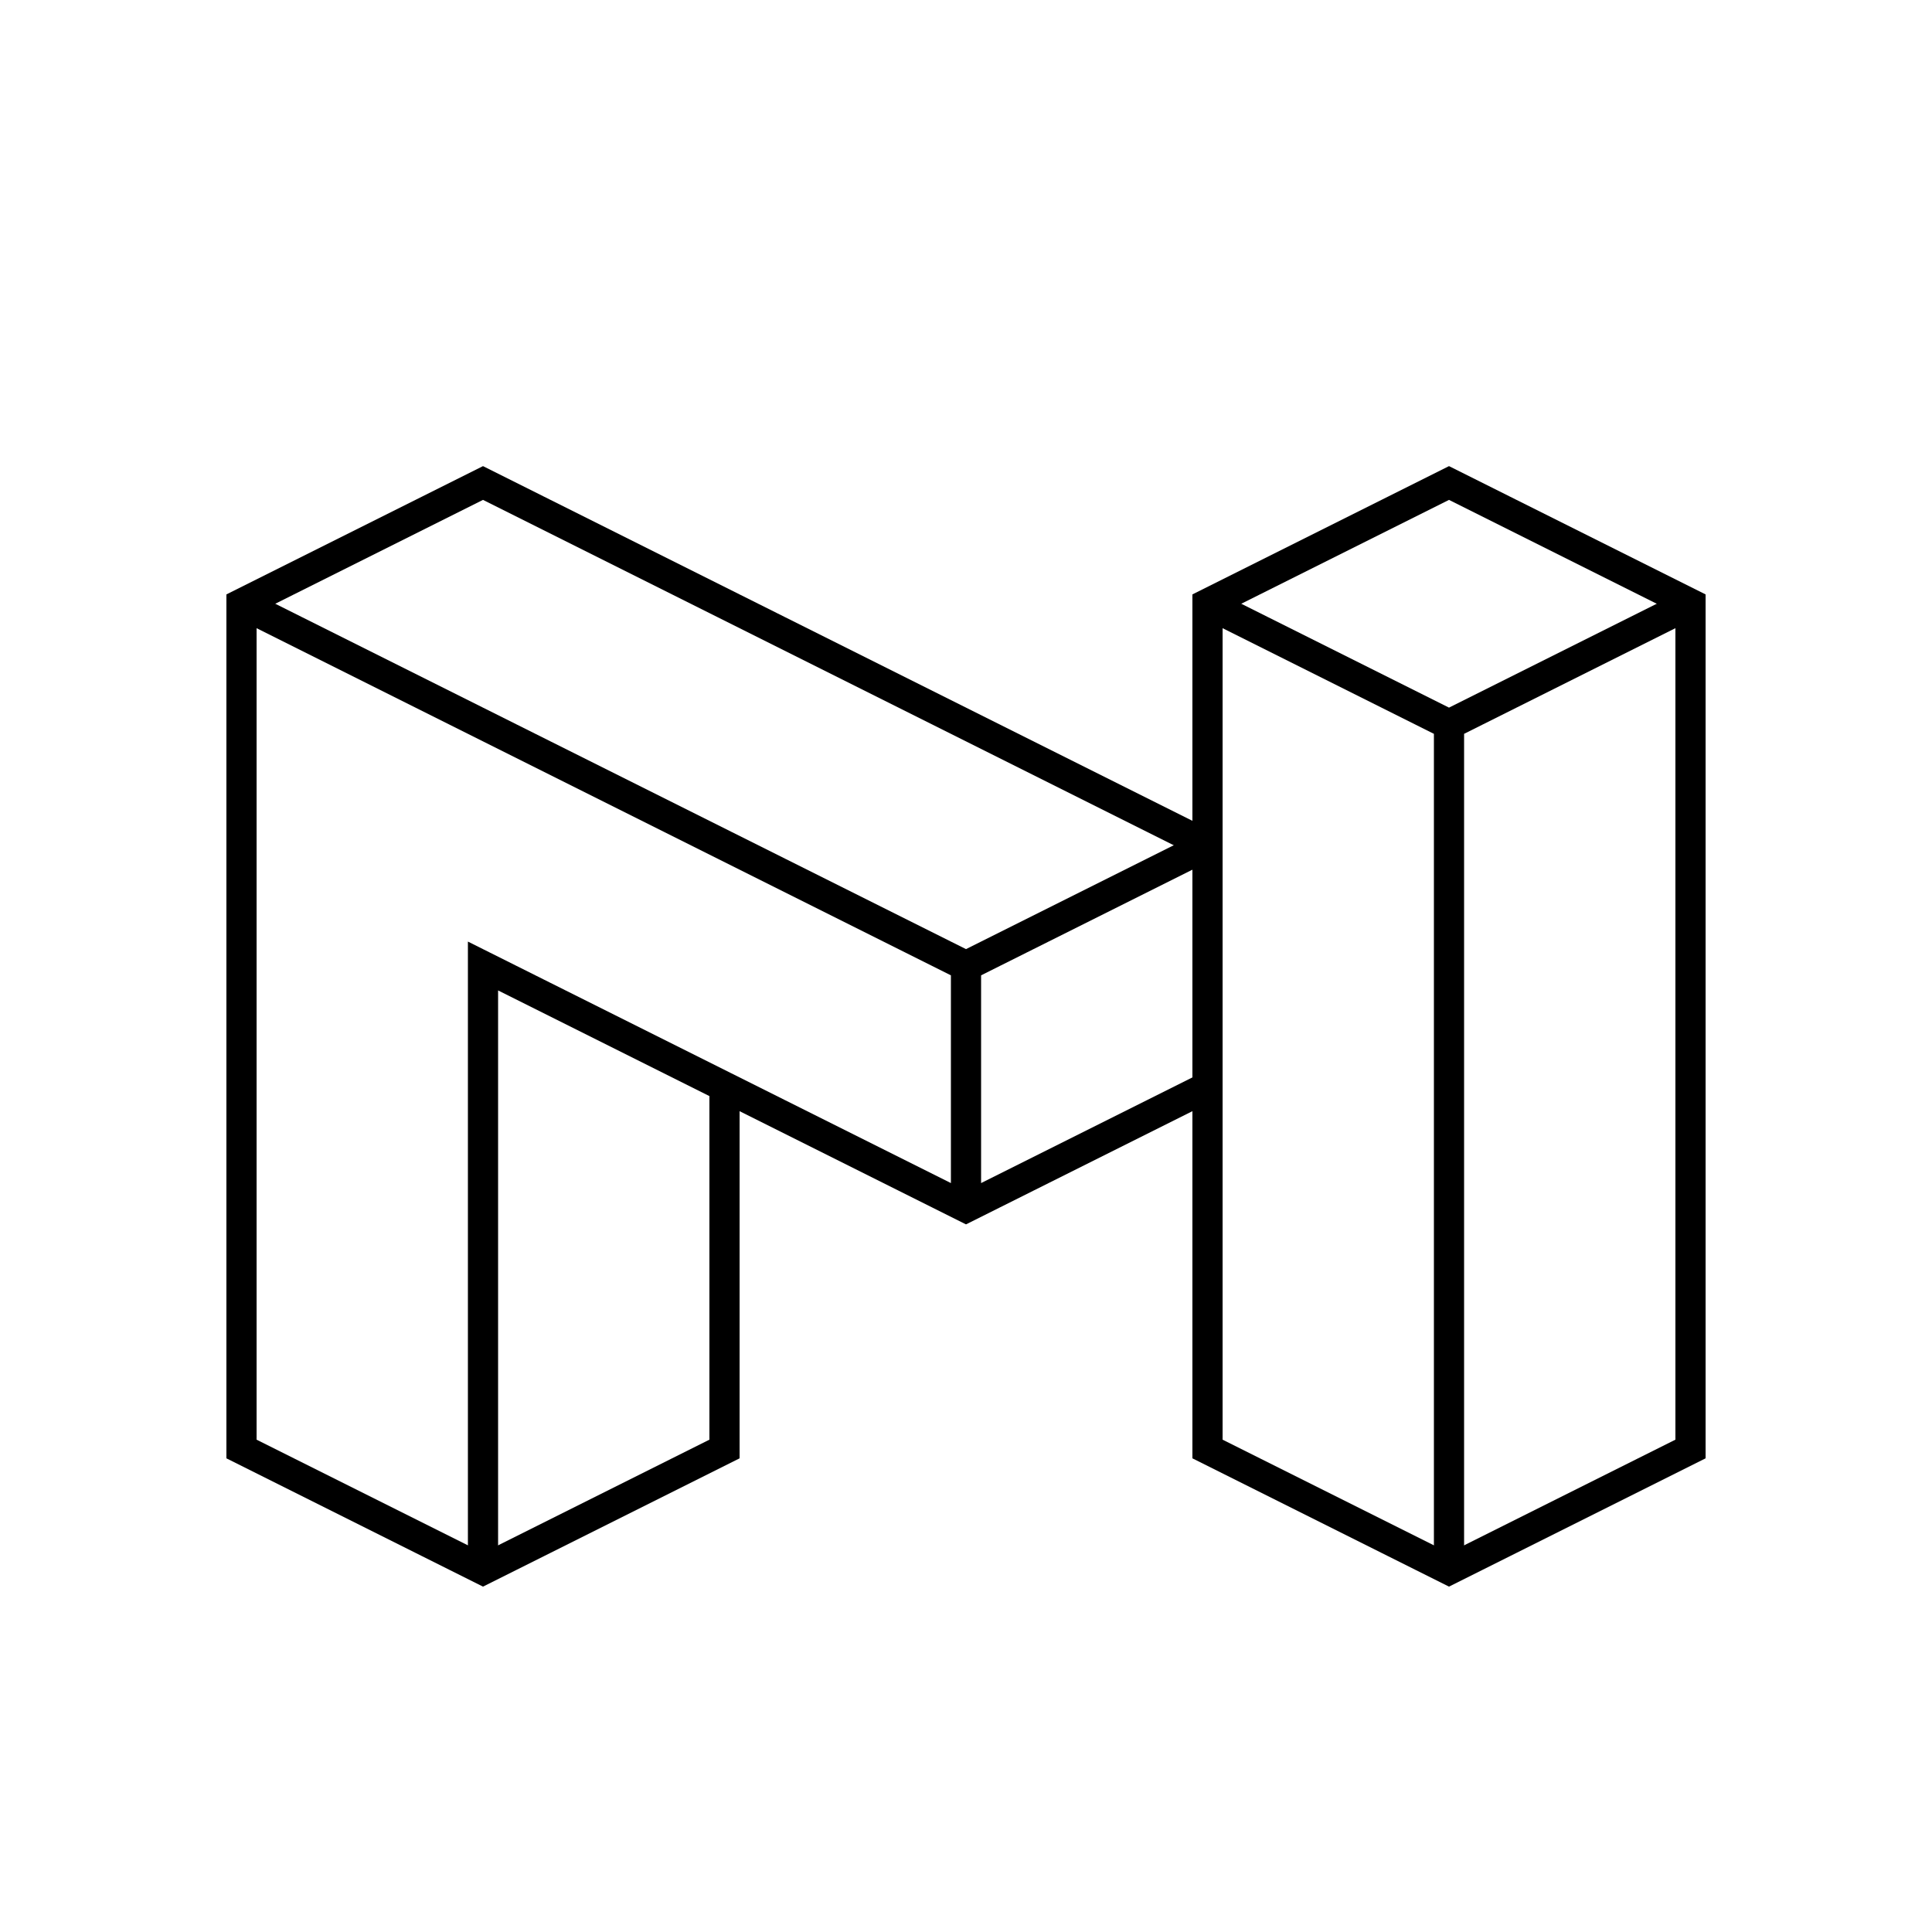 <svg xmlns="http://www.w3.org/2000/svg" width="64" height="64" viewBox="0 0 64 64" fill="none" stroke-width="1px" stroke="#000"><path d="M40 20v28l8 4 8-4V20l-8-4-8 4zM40 28L16 16l-8 4v28l8 4 8-4V36"/><path d="M56 20l-8 4-8-4M48 52V24M16 52V32l16 8 8-4M40 28l-8 4L8 20M32 32v8"/></svg>